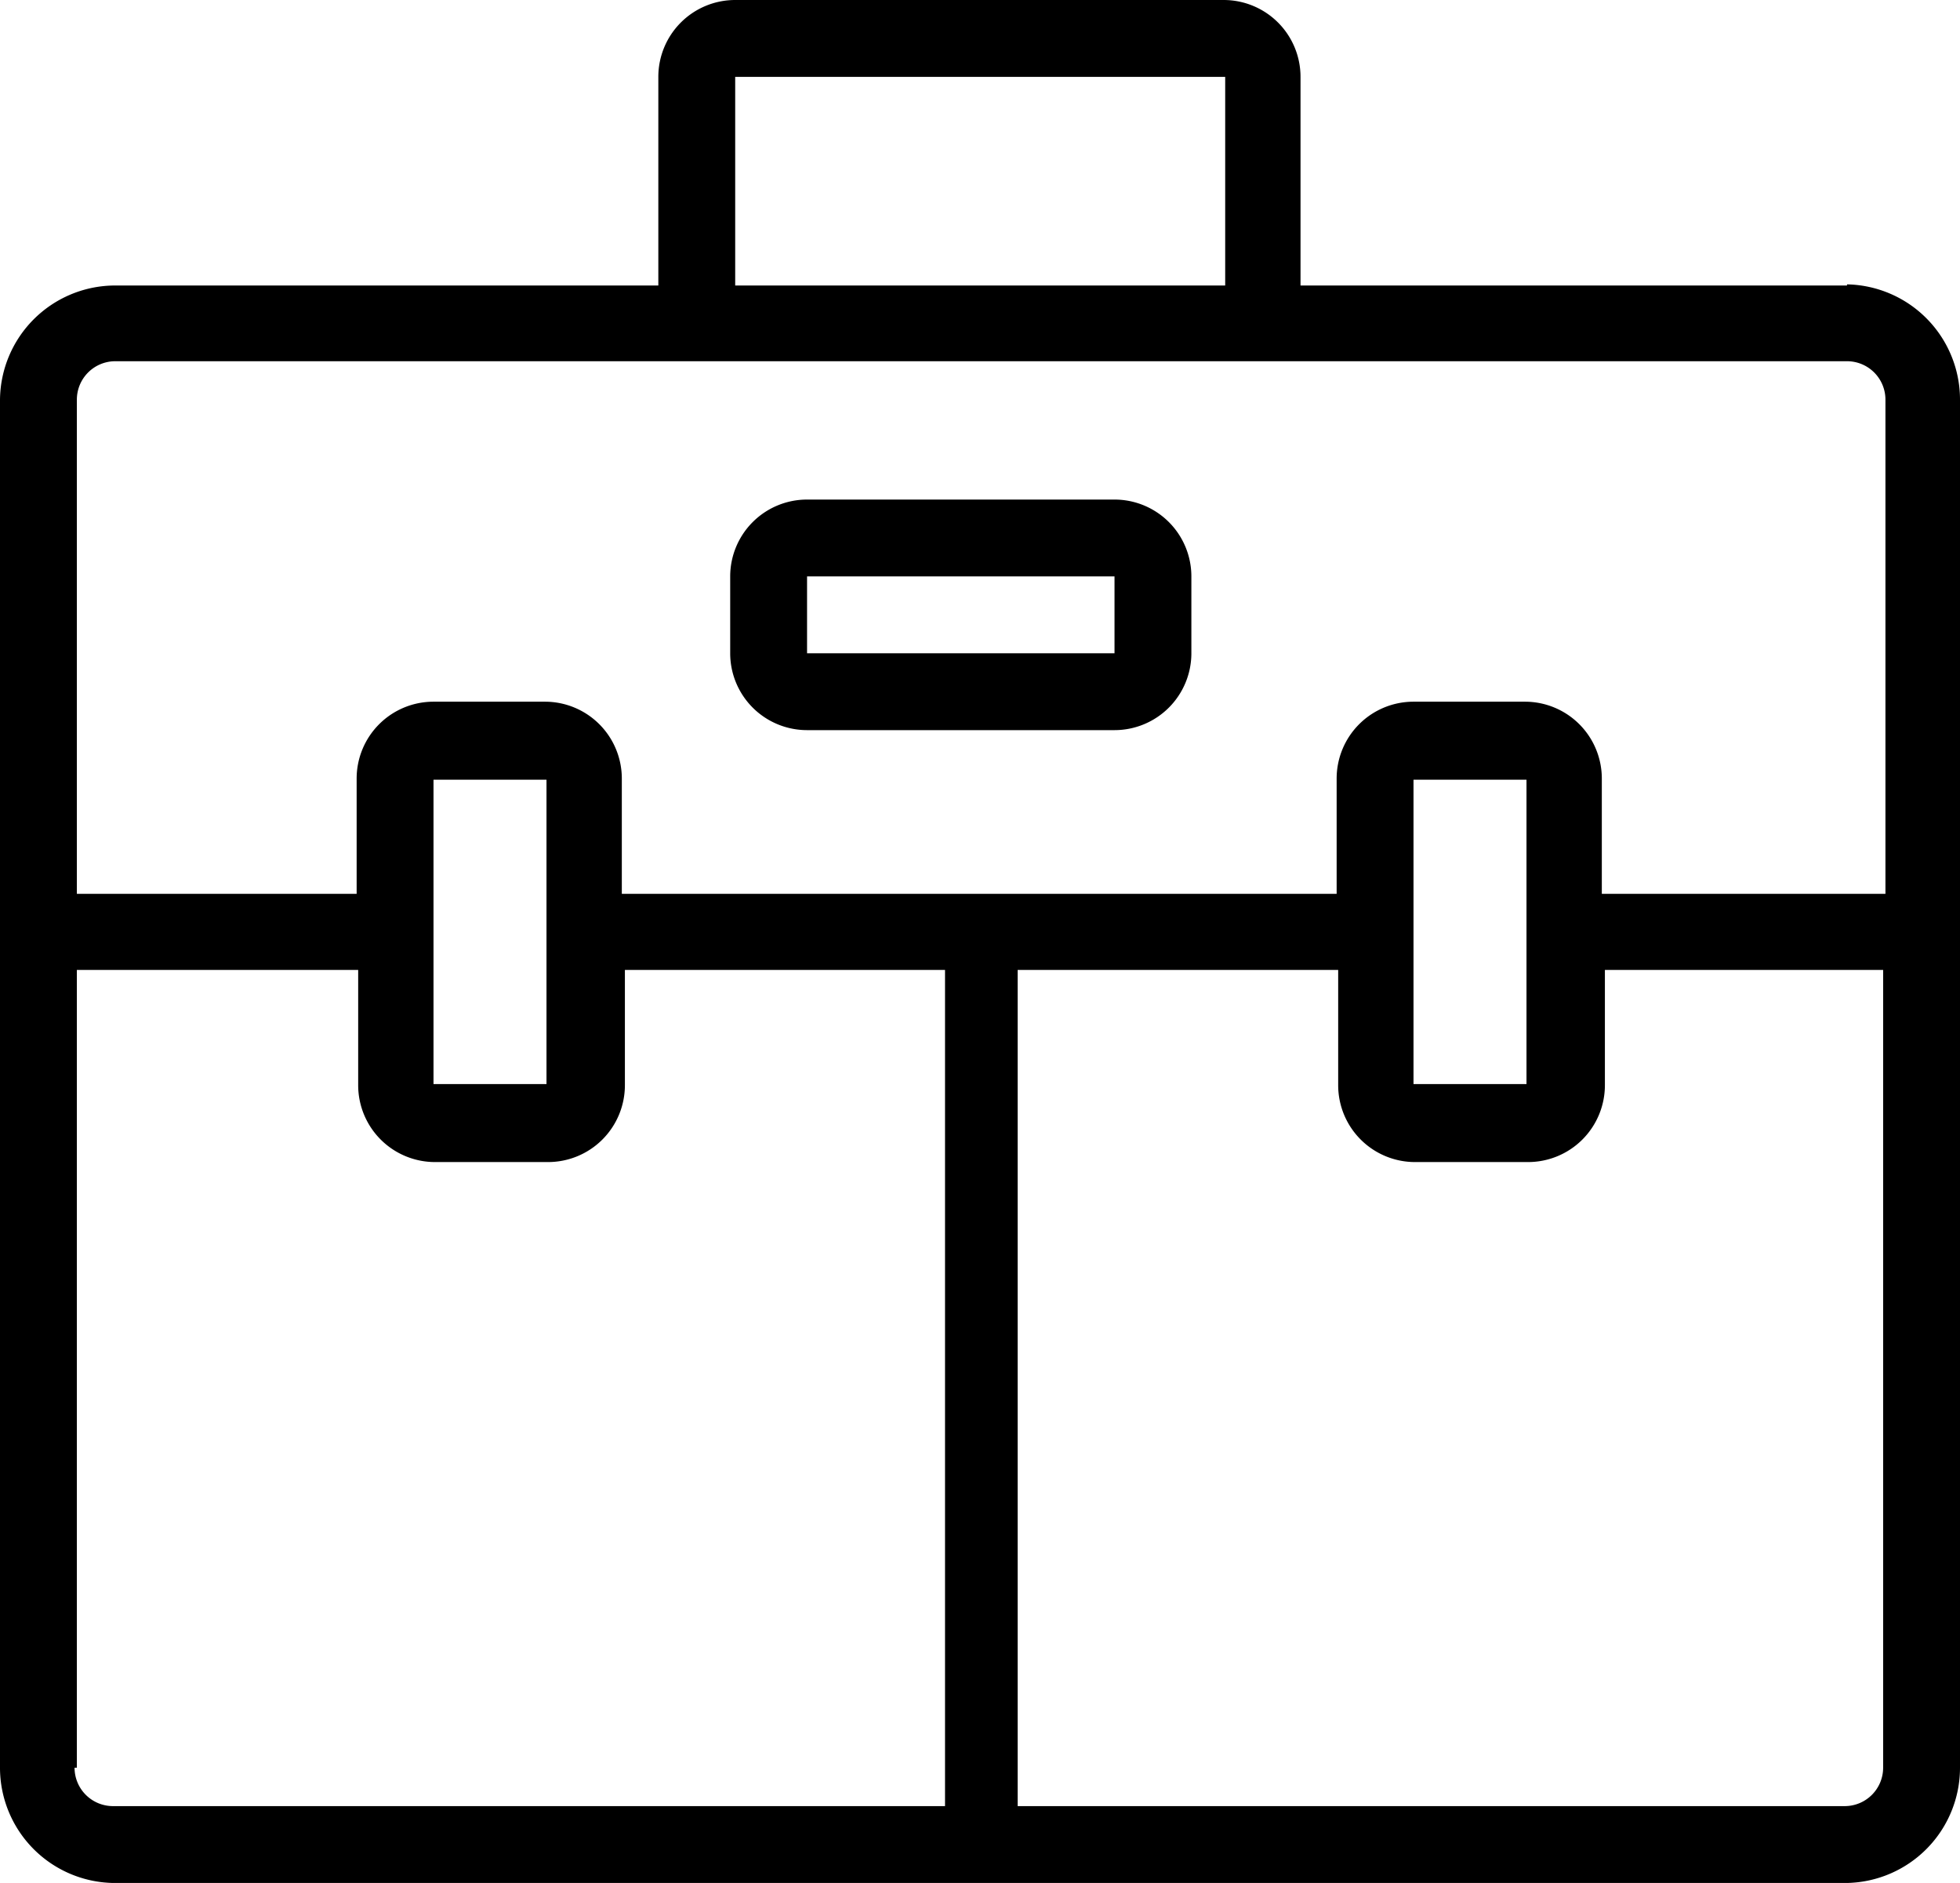 <svg xmlns="http://www.w3.org/2000/svg" viewBox="0 0 51 49">
  
  <g>
    <path d="M21,19h8a2,2,0,0,0,2-2V15a2,2,0,0,0-2-2H21a2,2,0,0,0-2,2v2A2,2,0,0,0,21,19Zm0-4h8v2H21Z"/>
    <path d="M48.06,7.43H33.84V2a2,2,0,0,0-2-2H19.13a2,2,0,0,0-2,2V7.43H2.94A3,3,0,0,0,0,10.4V46a3,3,0,0,0,2.94,3H48.06A3,3,0,0,0,51,46V10.4a3,3,0,0,0-2.94-3ZM19.13,2H31.88V7.43H19.13ZM2.94,9.4H48.06a1,1,0,0,1,1,1V23.26H41.68v-3a2,2,0,0,0-2-2H36.78a2,2,0,0,0-2,2v3H16.18v-3a2,2,0,0,0-2-2H11.28a2,2,0,0,0-2,2v3H2V10.4a1,1,0,0,1,1-1ZM36.78,20.29h2.94v7.92H36.78Zm-25.5,0h2.94v7.92H11.28ZM2,46V25.24H9.32v3a2,2,0,0,0,2,2h2.94a2,2,0,0,0,2-2v-3h8.33V47H2.94a1,1,0,0,1-1-1Zm46.1,1H26.48V25.24h8.34v3a2,2,0,0,0,2,2h2.94a2,2,0,0,0,2-2v-3H49V46a1,1,0,0,1-1,1Z"/>
  </g>
</svg>
